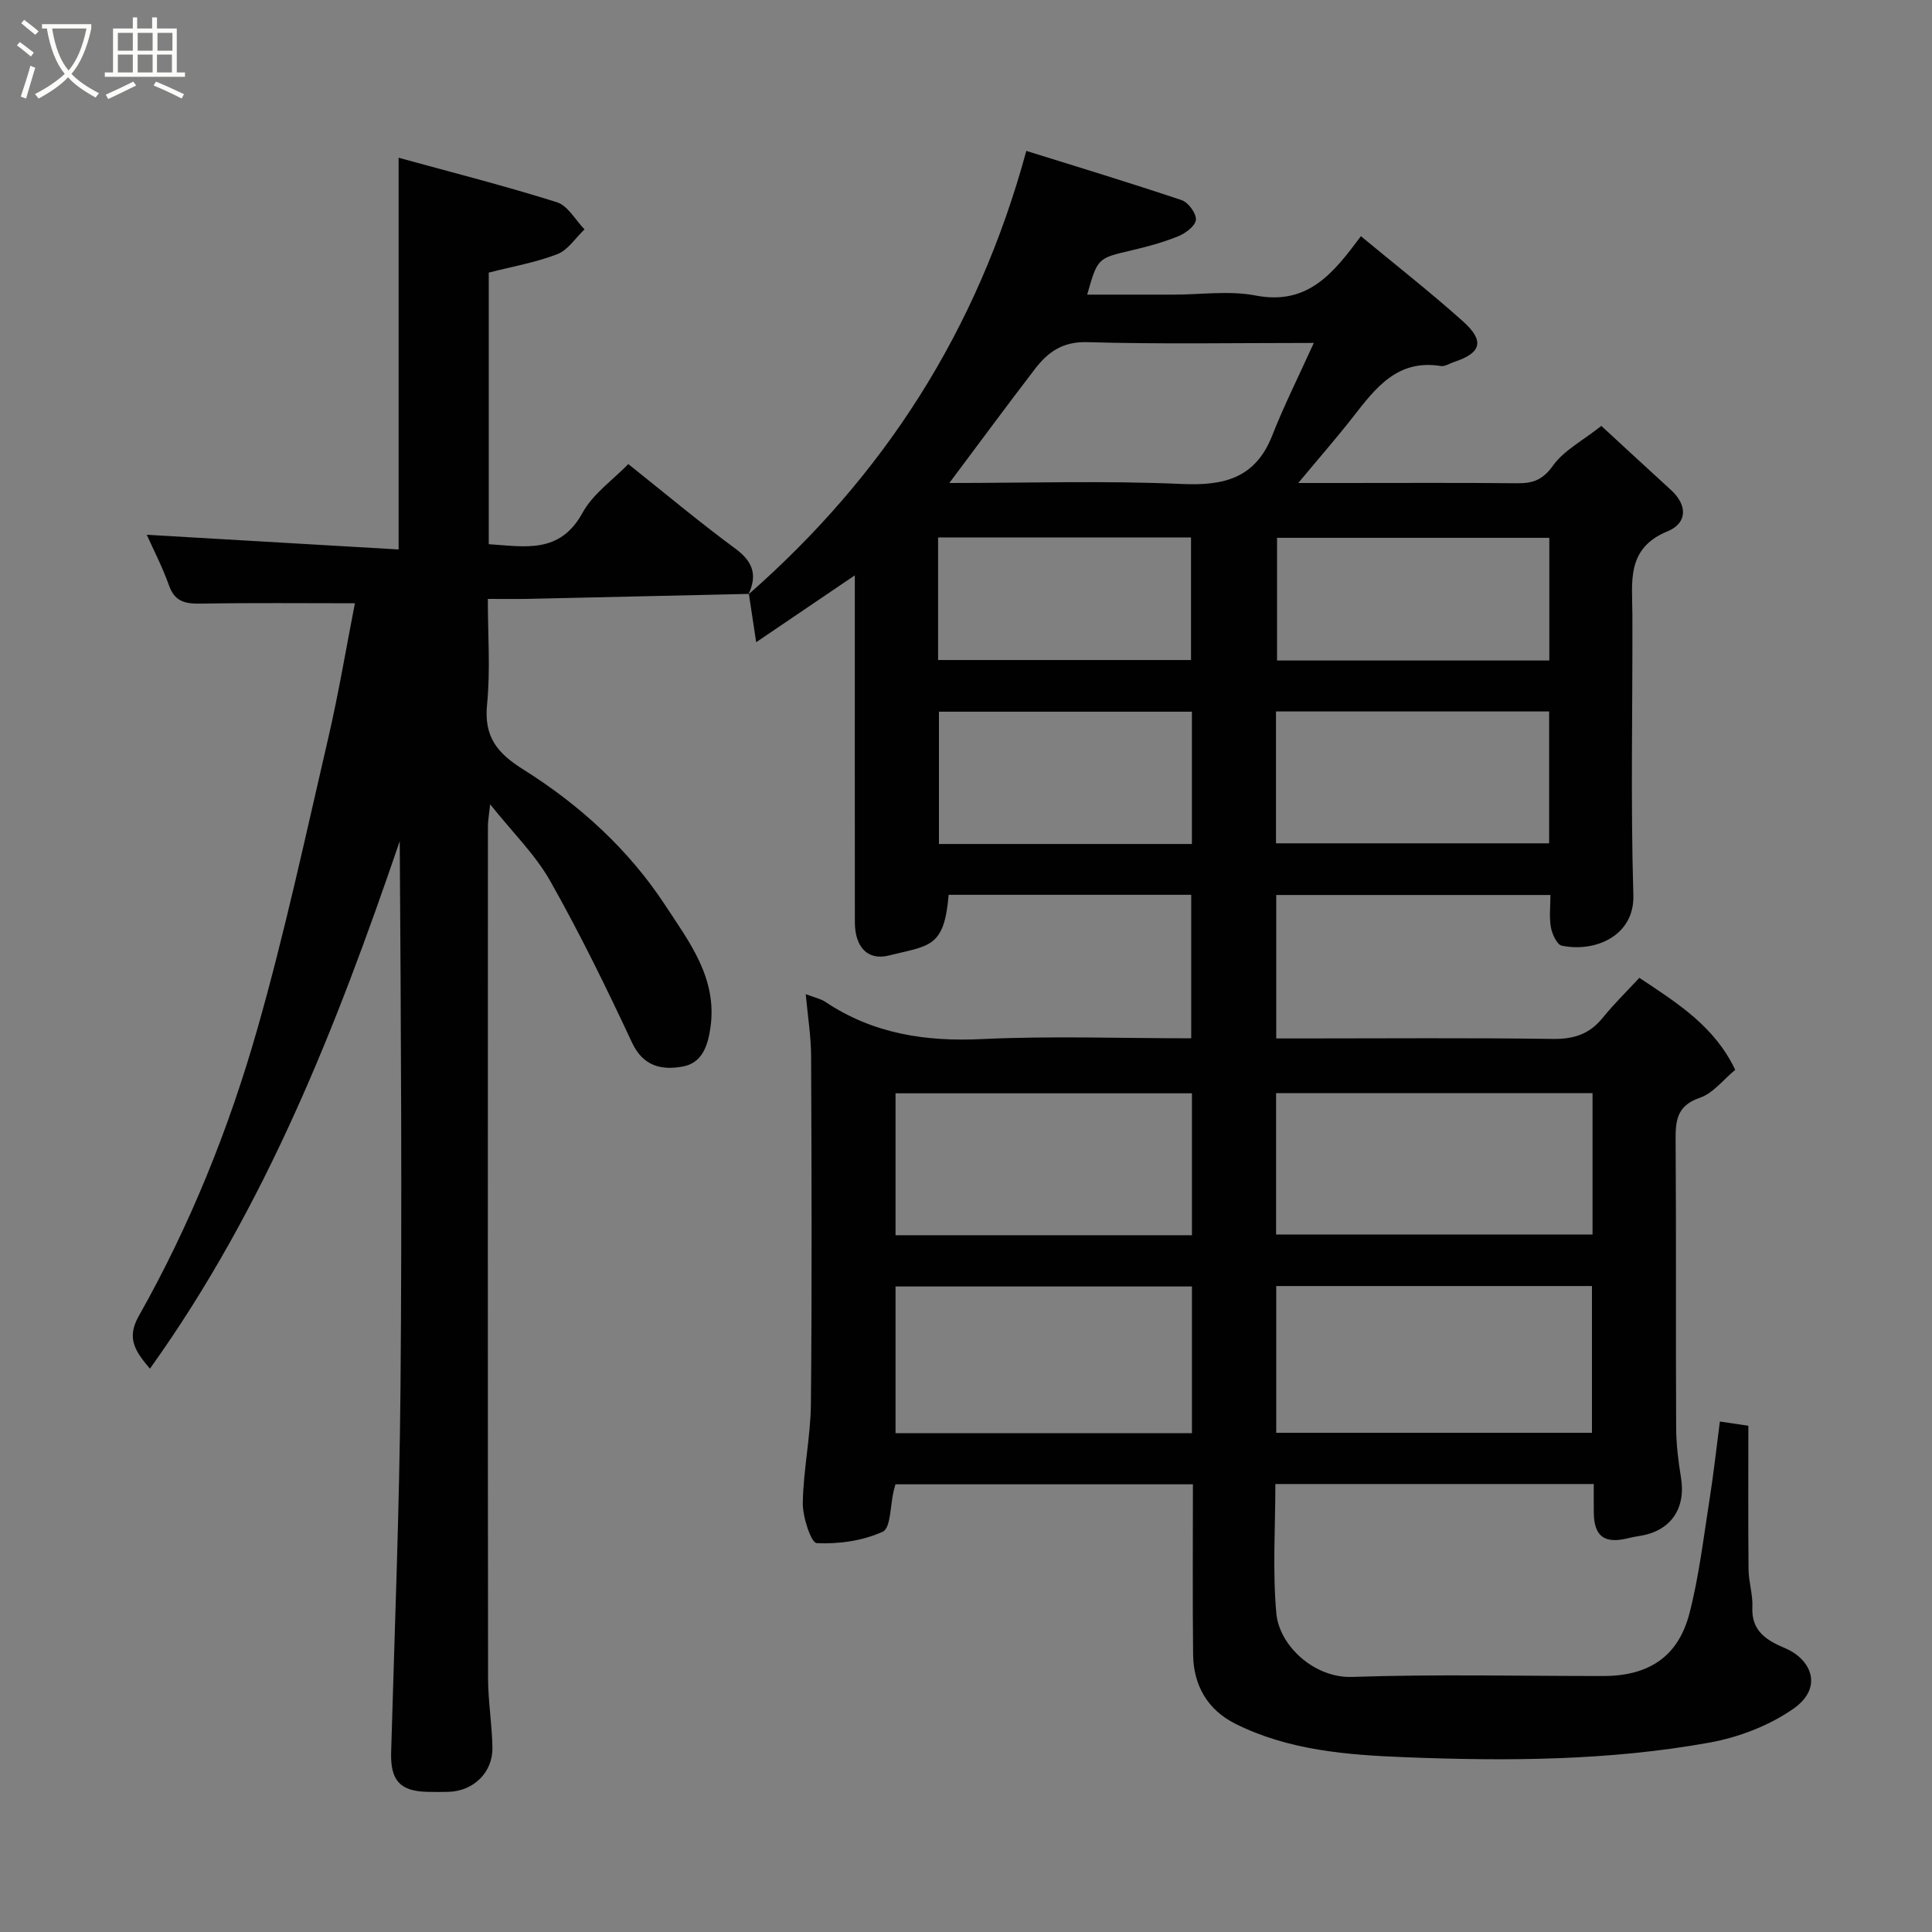 <svg enable-background="new 0 0 400 400" viewBox="0 0 400 400" xmlns="http://www.w3.org/2000/svg"><rect x="0" y="0" width="400" height="400" fill="#808080" stroke="none"/><path d="m6.4 11.7c-1-.8-1.9-1.6-2.9-2.3l.6-.7c.9.7 1.9 1.4 2.9 2.2zm-2.1 8.3c.7-2.1 1.4-4.2 2-6.4.2.1.6.3 1 .4-.7 2.3-1.3 4.4-1.9 6.4zm3-12.8c-1.1-.9-2.1-1.7-2.9-2.4l.6-.7c1 .8 2 1.5 3 2.4zm1.4-1.3v-.9h10.2v.9c-.9 4.2-2.3 7.3-4.1 9.4 1.3 1.4 3.2 2.7 5.7 4-.2.2-.4.5-.7.9-2.5-1.4-4.4-2.7-5.7-4.2-1.4 1.5-3.5 3-6.1 4.4 0 0 0 0-.1-.1-.3-.4-.5-.7-.7-.8 2.7-1.4 4.7-2.8 6.2-4.2-1.8-2.2-3-5.3-3.7-9.4zm9.2 0h-7.1c.6 3.8 1.7 6.7 3.4 8.7 1.7-2 2.9-4.8 3.7-8.7z" fill="#fbfcfa"/><path d="m31.6 3.6h.9v2.3h4.1v9.1h1.7v.9h-16.6v-.9h1.7v-9.1h4.1v-2.3h.9v2.3h3.1v-2.3zm-4 13.3.6.8c-1.9.9-3.8 1.9-5.8 2.8-.2-.3-.3-.6-.5-.9 2-.9 3.9-1.8 5.7-2.7zm-3.2-10.1v3.7h3.1v-3.7zm0 4.5v3.7h3.1v-3.7zm4.1-4.5v3.7h3.1v-3.7zm0 4.5v3.7h3.1v-3.7zm9.1 9.1c-2.1-1.1-4.1-2-5.8-2.7l.5-.8c2.2.9 4.1 1.8 5.8 2.6zm-1.9-13.6h-3.1v3.7h3.1zm-3.2 4.5v3.7h3.1v-3.7z" fill="#fbfcfa"/><g fill="#010101"><path d="m154.91 123.11c28.01-24.55 47.4-54.48 57.58-91.87 10.34 3.23 21.3 6.55 32.16 10.2 1.37.46 3.03 2.72 2.95 4.04-.07 1.24-2.1 2.8-3.6 3.41-3.13 1.28-6.45 2.18-9.75 2.95-6.98 1.63-7 1.56-9.16 9.16h17.89c5.67 0 11.5-.87 16.96.18 10.88 2.1 16.15-4.67 21.82-12.28 7.07 5.86 14.29 11.51 21.12 17.62 4.56 4.08 3.82 6.56-1.82 8.42-.92.3-1.91.98-2.76.84-8.96-1.45-13.48 4.52-18.14 10.5-3.42 4.39-7.1 8.58-11.37 13.72h8.42c12.33 0 24.67-.07 37 .05 3.21.03 5.24-.73 7.32-3.65 2.22-3.12 6.05-5.09 10.01-8.22 3.76 3.46 9.06 8.38 14.4 13.25 3.53 3.21 3.36 6.91-.69 8.57-8.65 3.55-7.29 10.52-7.28 17.35.06 19.33-.38 38.68.2 57.99.25 8.35-7.82 11.9-14.82 10.45-1-.21-2-2.39-2.25-3.79-.38-2.07-.1-4.26-.1-6.7-19.07 0-37.79 0-56.77 0v29.7h5.27c17.33 0 34.67-.15 52 .1 4.35.06 7.6-1 10.33-4.38 2.29-2.84 4.93-5.41 7.58-8.27 7.99 5.3 15.58 10.07 19.85 19.05-2.47 2.03-4.57 4.84-7.32 5.78-5.05 1.71-5.05 5.11-5.02 9.32.14 19.67.01 39.33.11 59 .02 3.42.43 6.87.99 10.25 1.09 6.5-2.13 11.18-8.62 12.16-.8.12-1.61.28-2.4.48-4.78 1.17-6.93-.4-7.02-5.15-.03-1.96-.01-3.92-.01-6.09-22.08 0-43.68 0-65.92 0 0 8.93-.6 17.91.2 26.76.6 6.73 7.87 13.45 15.7 13.18 17.31-.59 34.66-.18 51.99-.19 9.42 0 15.52-3.99 17.85-13 1.99-7.71 2.91-15.7 4.16-23.59.84-5.31 1.42-10.67 2.13-16.1 2.34.35 4.37.65 5.9.88 0 9.98-.06 19.87.04 29.77.03 2.59.91 5.2.79 7.77-.24 5 2.97 6.9 6.78 8.51 5.46 2.32 7.98 8.18 1.68 12.56-5.01 3.49-11.31 5.9-17.37 6.99-20.77 3.75-41.85 3.85-62.85 3.03-12.02-.47-24.25-1.39-35.33-6.96-5.69-2.86-8.63-7.92-8.7-14.3-.13-11.64-.04-23.28-.04-35.25-20.71 0-41.1 0-61.59 0-.14.53-.27.99-.38 1.44-.7 2.91-.57 7.6-2.24 8.37-4.13 1.89-9.11 2.59-13.68 2.37-1.15-.06-2.92-5.4-2.88-8.3.1-6.87 1.62-13.72 1.68-20.59.23-24 .14-48 .04-72-.02-4.07-.69-8.14-1.11-12.77 1.75.67 3.04.93 4.06 1.6 9.88 6.6 20.7 8.26 32.45 7.7 14.28-.68 28.63-.16 43.3-.16 0-9.97 0-19.69 0-29.71-16.77 0-33.5 0-50.22 0-.92 11.07-4.02 10.47-12.4 12.57-4.35 1.09-7.01-1.73-7.02-6.89-.02-21.83-.01-43.67-.01-65.5 0-1.83 0-3.66 0-6.32-6.67 4.52-12.88 8.73-20.42 13.84-.6-3.95-1.06-6.99-1.52-10.03zm109.32 173.54h65.37c0-10.4 0-20.44 0-30.39-21.98 0-43.57 0-65.37 0zm-.03-41.06h65.52c0-10 0-19.6 0-29.27-21.98 0-43.68 0-65.52 0zm-17.42 10.76c-20.78 0-41.14 0-61.37 0v30.38h61.37c0-10.18 0-20.11 0-30.38zm0-39.99c-20.79 0-41.15 0-61.37 0v29.38h61.37c0-9.87 0-19.46 0-29.38zm-50.23-126.36c16.22 0 32.2-.51 48.13.2 8.82.4 15.25-1.22 18.73-10.05 2.45-6.24 5.47-12.25 8.6-19.15-16.62 0-31.77.28-46.91-.16-5.08-.15-8.13 2.05-10.8 5.52-5.87 7.65-11.59 15.42-17.75 23.64zm67.63 74.6h56.55c0-9.32 0-18.25 0-27.3-18.97 0-37.67 0-56.55 0zm-17.41-27.25c-17.77 0-35.14 0-52.37 0v27.39h52.37c0-9.19 0-18.11 0-27.39zm74-36c-19.09 0-37.79 0-56.37 0v25.4h56.37c0-8.52 0-16.78 0-25.4zm-126.55 25.3h52.37c0-8.74 0-17.12 0-25.38-17.65 0-34.9 0-52.37 0z"/><path d="m155.05 122.96c-15.25.35-30.5.7-45.75 1.03-2.49.05-4.99.01-8.3.01 0 7.38.55 14.68-.16 21.86-.66 6.71 2.09 10.06 7.54 13.48 11.64 7.3 21.82 16.58 29.38 28.13 4.93 7.54 10.77 15.03 9.34 25.21-.56 3.99-1.8 7.42-5.77 8.14-4.23.77-8.14.04-10.47-4.95-5.29-11.33-10.8-22.6-16.95-33.48-3.1-5.48-7.8-10.06-12.43-15.87-.23 2.2-.46 3.4-.46 4.59-.02 58.82-.04 117.65.03 176.47.01 4.77.84 9.53.9 14.3.06 5.11-3.92 8.92-9.02 9.1-1.5.05-3 .04-4.5 0-5.67-.13-7.61-2.42-7.45-8.18.72-25.2 1.72-50.39 1.94-75.6.33-37.65.09-75.31-.16-113.05-13.04 38.25-27.71 75.69-51.72 109.22-2.9-3.46-4.98-6.18-2.32-10.88 10.62-18.8 18.68-38.79 24.57-59.48 5.66-19.85 10-40.08 14.67-60.2 2.16-9.32 3.73-18.77 5.52-27.91-11.03 0-21.24-.11-31.45.07-3.23.06-5.74-.08-7.03-3.73-1.35-3.82-3.24-7.44-4.61-10.52 17.2 1 34.62 2.02 52.14 3.04 0-27.59 0-53.93 0-81.1 10.99 3.02 21.98 5.81 32.77 9.21 2.27.71 3.83 3.69 5.72 5.62-1.86 1.76-3.42 4.28-5.63 5.13-4.5 1.74-9.34 2.57-14.2 3.82v56.23c7.46.47 14.7 2.1 19.41-6.49 2.16-3.94 6.3-6.81 9.48-10.1 7.59 6.04 14.73 12.03 22.22 17.55 3.67 2.71 4.52 5.53 2.64 9.46-.03.02.11-.13.11-.13z"/></g></svg>